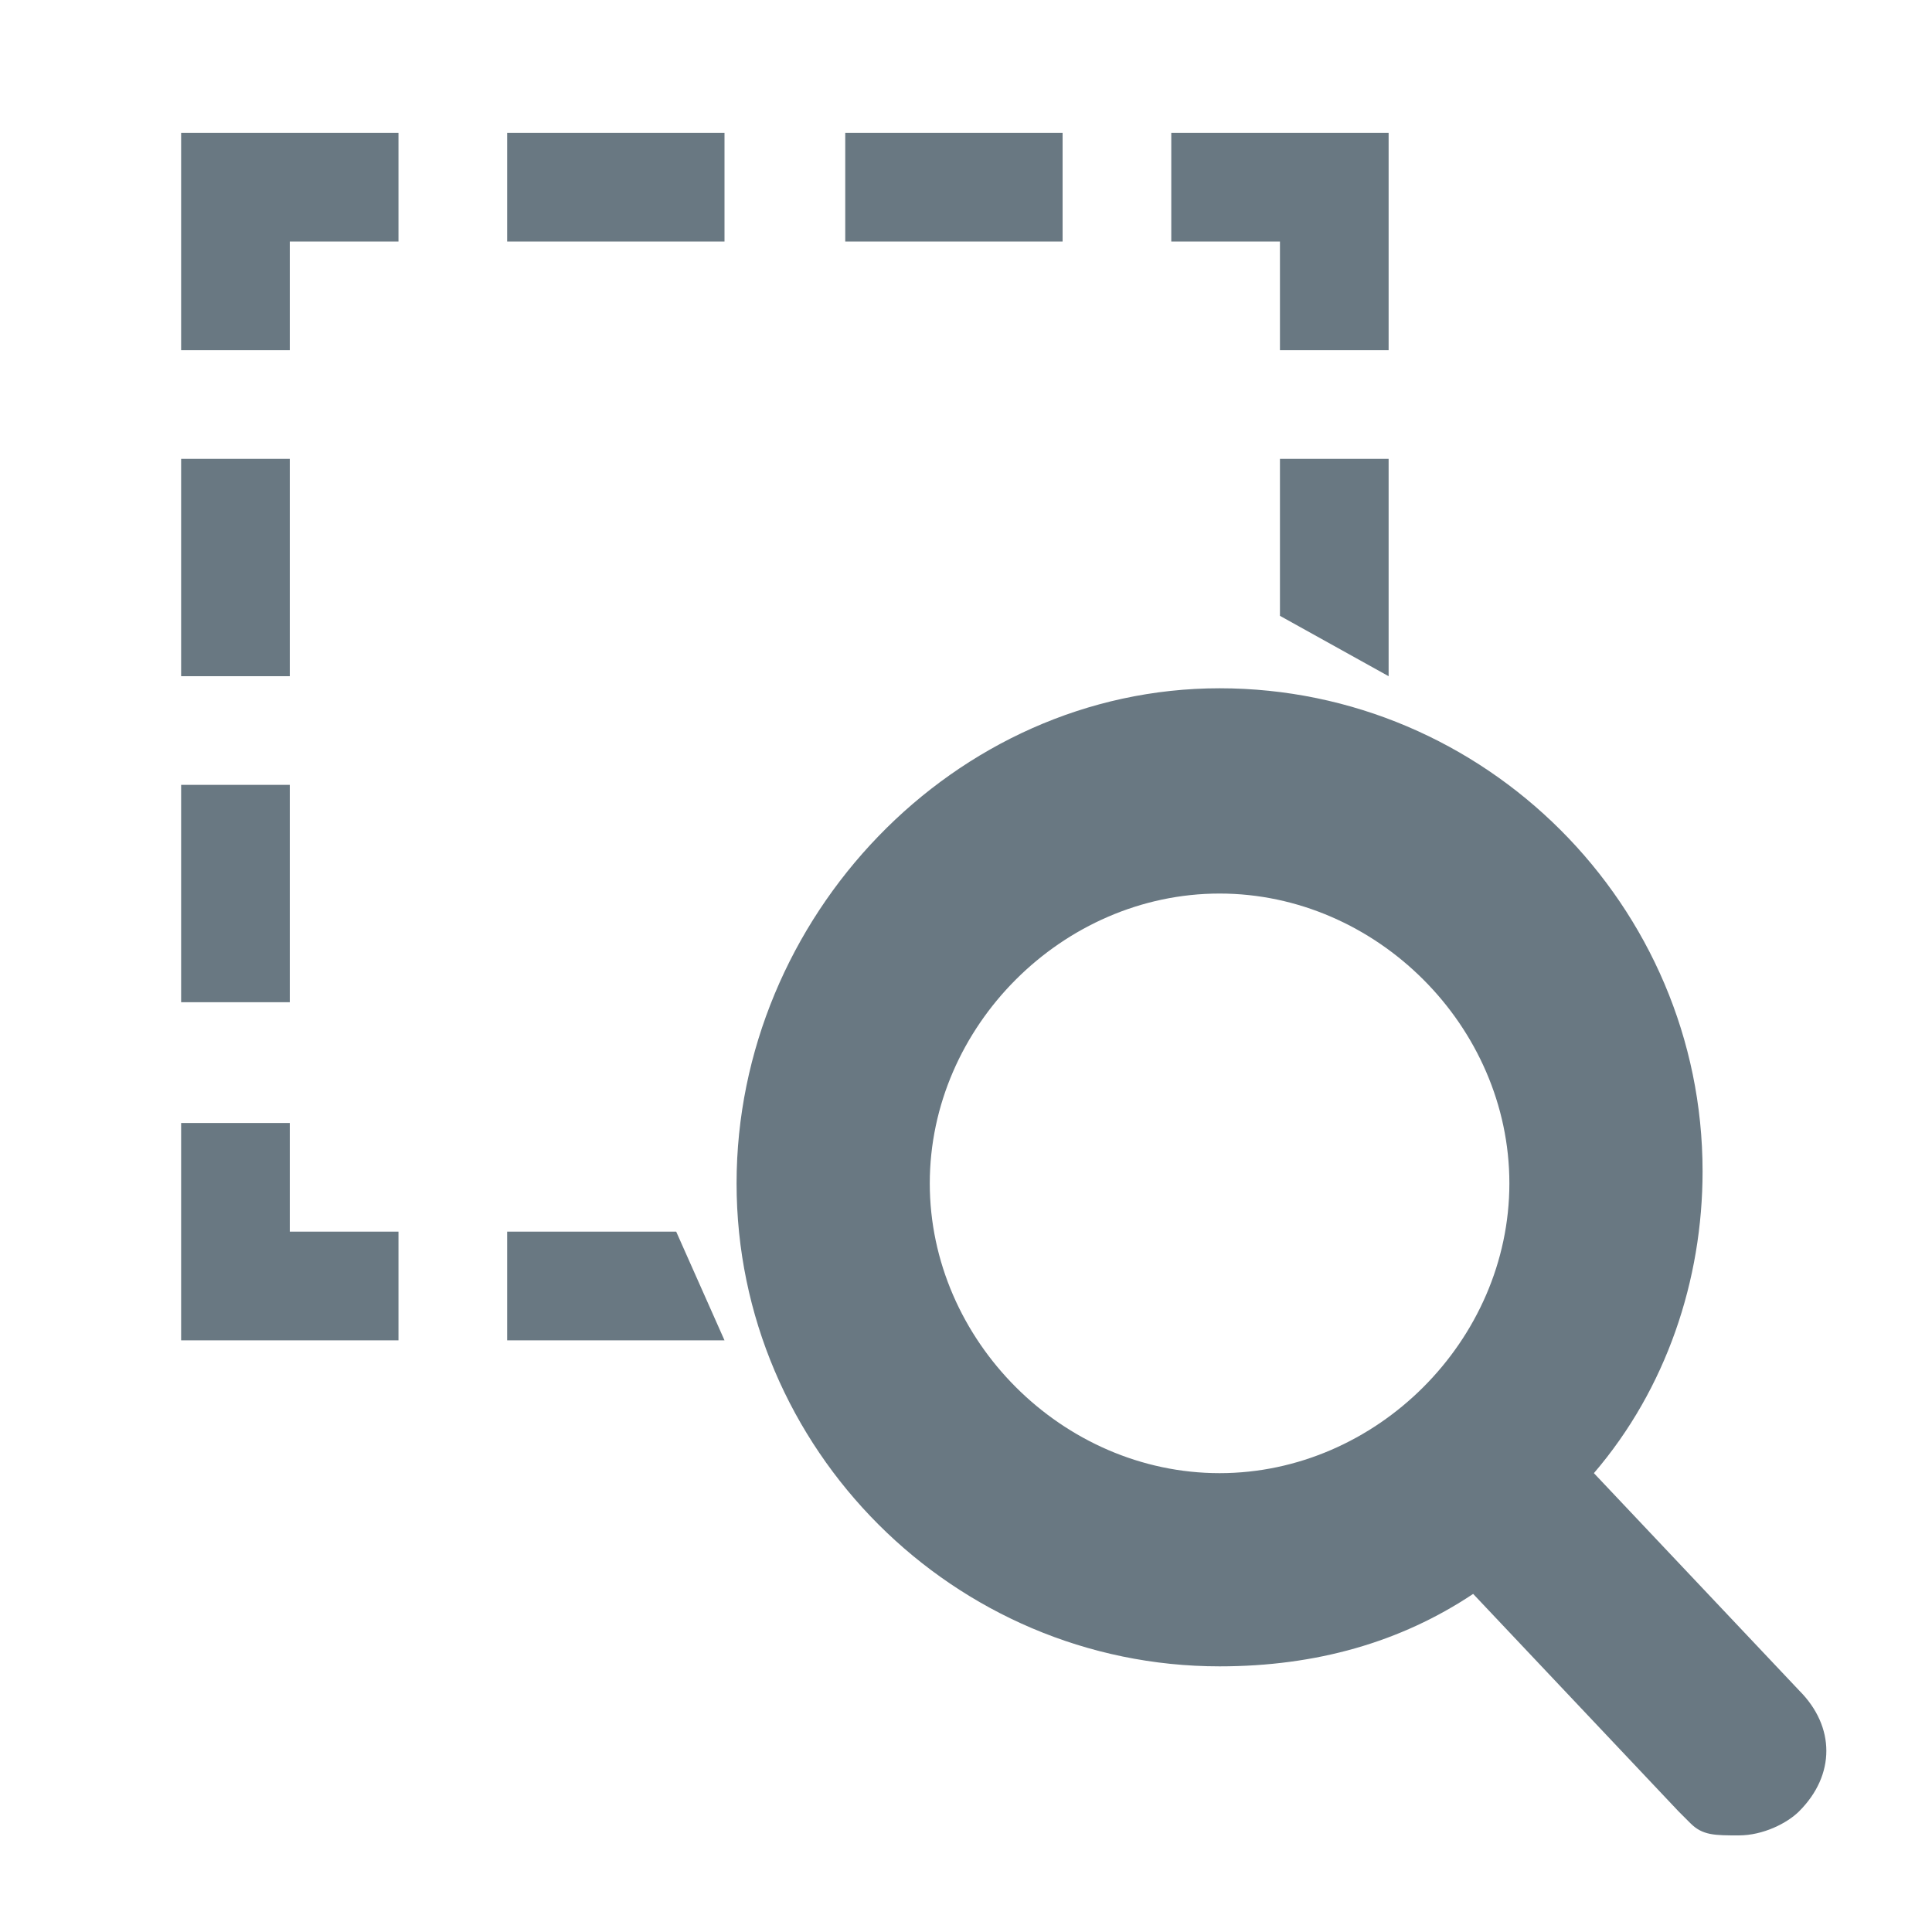 <?xml version="1.0" encoding="utf-8"?>
<!-- Generator: Adobe Illustrator 25.2.3, SVG Export Plug-In . SVG Version: 6.00 Build 0)  -->
<svg version="1.2" baseProfile="tiny" xmlns="http://www.w3.org/2000/svg" xmlns:xlink="http://www.w3.org/1999/xlink" x="0px"
	 y="0px" viewBox="0 0 16 16" overflow="visible" xml:space="preserve">
<g id="Normal">
	<path fill="#697882" d="M10.1,5.7c2.2,0,4,1.8,4,4c0,0.9-0.3,1.8-0.9,2.5l1.7,1.8c0.3,0.3,0.3,0.7,0,1c-0.1,0.1-0.3,0.2-0.5,0.2
		c-0.2,0-0.3,0-0.4-0.1L13.9,15l-1.7-1.8c-0.6,0.4-1.3,0.6-2.1,0.6c-2.2,0-4-1.8-4-4S7.9,5.7,10.1,5.7z M10.1,7.4
		c-1.3,0-2.4,1.1-2.4,2.4s1.1,2.4,2.4,2.4s2.4-1.1,2.4-2.4S11.4,7.4,10.1,7.4z M2.4,9.3v0.9h0.9v0.9H1.5V9.3H2.4z M4.2,10.2h1.4
		L6,11.1l0,0H4.2V10.2z M2.4,6.5v1.8H1.5V6.5H2.4z M2.4,3.8v1.8H1.5V3.8H2.4z M11.5,3.8v1.8l-0.9-0.5V3.8H11.5z M3.3,1.1V2H2.4v0.9
		H1.5V1.1H3.3z M11.5,1.1v1.8h-0.9V2H9.7V1.1H11.5z M6,1.1V2H4.2V1.1H6z M8.8,1.1V2H7V1.1H8.8z"/>
</g>
<g id="Aktiv" display="none">
	<g id="Layer_2" display="inline">
		<path fill="#5A7487" d="M15,16H1c-0.5,0-1-0.4-1-1L0,1c0-0.6,0.5-1,1-1l14,0c0.6,0,1,0.4,1,1v14C16,15.6,15.6,16,15,16z"/>
	</g>
	<g id="Layer_1_copy" display="inline">
		<path fill="#F3F4F6" d="M10.1,5.7c2.2,0,4,1.8,4,4c0,0.9-0.3,1.8-0.9,2.5l1.7,1.8c0.3,0.3,0.3,0.7,0,1c-0.1,0.1-0.3,0.2-0.5,0.2
			c-0.2,0-0.3,0-0.4-0.1L13.9,15l-1.7-1.8c-0.6,0.4-1.3,0.6-2.1,0.6c-2.2,0-4-1.8-4-4S7.9,5.7,10.1,5.7z M10.1,7.4
			c-1.3,0-2.4,1.1-2.4,2.4s1.1,2.4,2.4,2.4s2.4-1.1,2.4-2.4S11.4,7.4,10.1,7.4z M2.4,9.3v0.9h0.9v0.9H1.5V9.3H2.4z M4.2,10.2h1.4
			L6,11.1l0,0H4.2V10.2z M2.4,6.5v1.8H1.5V6.5H2.4z M2.4,3.8v1.8H1.5V3.8H2.4z M11.5,3.8v1.8l-0.9-0.5V3.8H11.5z M3.3,1.1V2H2.4v0.9
			H1.5V1.1H3.3z M11.5,1.1v1.8h-0.9V2H9.7V1.1H11.5z M6,1.1V2H4.2V1.1H6z M8.8,1.1V2H7V1.1H8.8z"/>
	</g>
</g>
</svg>
